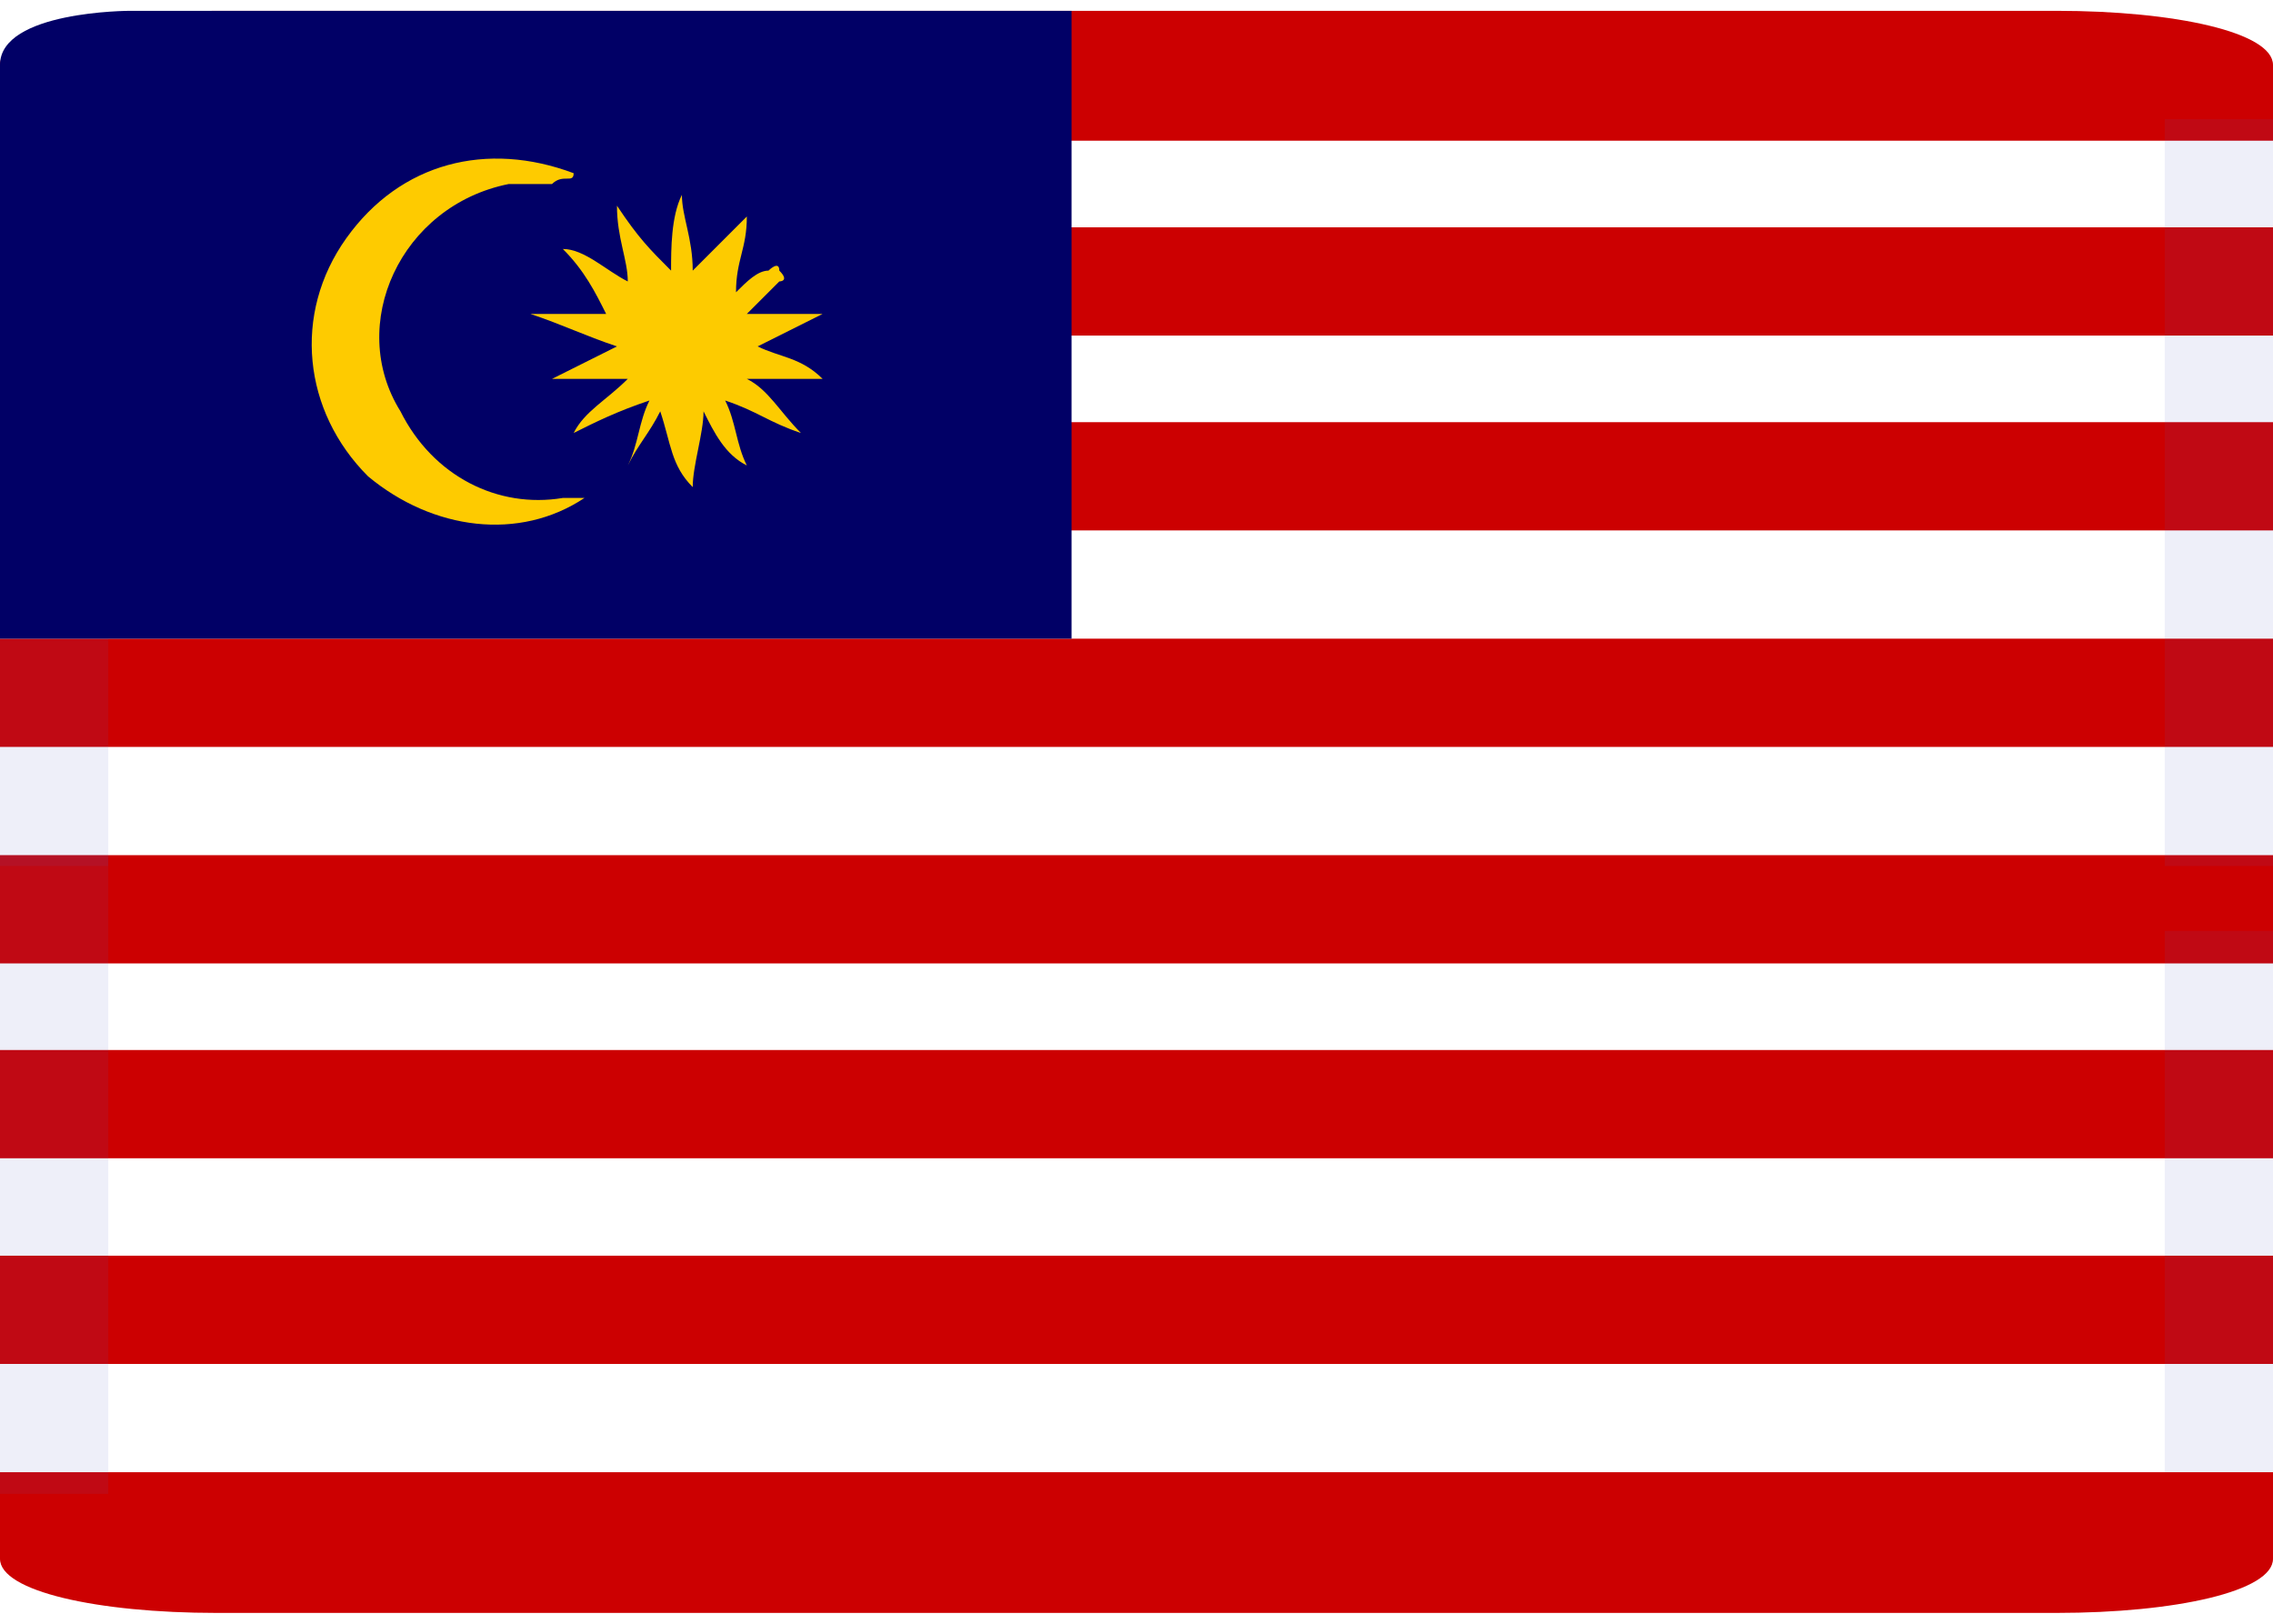 <?xml version="1.0" encoding="utf-8"?>
<!-- Generator: Adobe Illustrator 21.0.0, SVG Export Plug-In . SVG Version: 6.00 Build 0)  -->
<svg version="1.1" id="Layer_1" xmlns="http://www.w3.org/2000/svg" xmlns:xlink="http://www.w3.org/1999/xlink" x="0px" y="0px"
	 viewBox="0 0 21 15" style="enable-background:new 0 0 21 15;" xml:space="preserve">
<style type="text/css">
	.st0{fill:#CC0001;}
	.st1{opacity:0.1;fill:#555ABF;enable-background:new    ;}
	.st2{fill:#010066;}
	.st3{fill:#FDCB00;}
	.st4{fill:#FECB00;}
</style>
<g>
	<path class="st0" d="M0,2.1h21v1H0V2.1z"/>
	<path class="st0" d="M0,3.9h21v1H0V3.9z"/>
	<path class="st0" d="M0,5.9h21v1H0V5.9z"/>
	<path class="st0" d="M0,7.9h21v1H0V7.9z"/>
	<path class="st0" d="M0,9.7h21v1H0V9.7z"/>
	<path class="st0" d="M0,11.6h21v1H0V11.6z"/>
	<path class="st0" d="M0,14.4v-0.8h21v0.8c0,0.3-0.9,0.5-2,0.5H2C0.9,14.9,0,14.7,0,14.4z"/>
	<path class="st0" d="M21,0.6v0.7H0V0.6c0-0.3,0.9-0.5,2-0.5h17C20.1,0.1,21,0.3,21,0.6z"/>
	<rect x="0" y="1.1" class="st1" width="1" height="6.9"/>
	<rect x="0" y="7.9" class="st1" width="1" height="5.9"/>
	<rect x="20" y="8.6" class="st1" width="1" height="5"/>
	<rect x="20" y="1.1" class="st1" width="1" height="6.9"/>
	<path class="st2" d="M1.2,0.1c0,0-1.2,0-1.2,0.5s0,5.3,0,5.3h9.9V0.1L1.2,0.1z"/>
	<path class="st3" d="M7.6,3.5c-0.2,0-0.4,0-0.7,0C7.1,3.6,7.2,3.8,7.4,4C7.1,3.9,7,3.8,6.7,3.7c0.1,0.2,0.1,0.4,0.2,0.6
		c0,0,0,0,0,0C6.7,4.2,6.6,4,6.5,3.8c0,0.2-0.1,0.5-0.1,0.7C6.2,4.3,6.2,4.1,6.1,3.8C6,4,5.9,4.1,5.8,4.3c0,0,0,0,0,0
		c0.1-0.2,0.1-0.4,0.2-0.6C5.7,3.8,5.5,3.9,5.3,4c0,0,0,0,0,0c0.1-0.2,0.3-0.3,0.5-0.5c-0.3,0-0.5,0-0.7,0c0,0,0,0,0,0
		c0.2-0.1,0.4-0.2,0.6-0.3C5.4,3.1,5.2,3,4.9,2.9c0.3,0,0.5,0,0.7,0C5.5,2.7,5.4,2.5,5.2,2.3c0.2,0,0.4,0.2,0.6,0.3
		c0-0.2-0.1-0.4-0.1-0.7C5.9,2.2,6,2.3,6.2,2.5C6.2,2.3,6.2,2,6.3,1.8c0,0,0,0,0,0c0,0.2,0.1,0.4,0.1,0.7C6.6,2.3,6.7,2.2,6.9,2
		c0,0.3-0.1,0.4-0.1,0.7C6.9,2.6,7,2.5,7.1,2.5c0,0,0.1-0.1,0.1,0c0.1,0.1,0,0.1,0,0.1C7.1,2.7,7,2.8,6.9,2.9c0.3,0,0.5,0,0.7,0
		c0,0,0,0,0,0C7.4,3,7.2,3.1,7,3.2C7.2,3.3,7.4,3.3,7.6,3.5C7.6,3.5,7.6,3.5,7.6,3.5z"/>
	<path class="st4" d="M4.7,1.7c-1,0.2-1.5,1.3-1,2.1C4,4.4,4.6,4.7,5.2,4.6c0,0,0.1,0,0.2,0C4.8,5,4,4.9,3.4,4.4
		C2.8,3.8,2.7,2.9,3.2,2.2c0.5-0.7,1.3-0.9,2.1-0.6c0,0.1-0.1,0-0.2,0.1C5,1.7,4.9,1.7,4.7,1.7z"/>
</g>
</svg>

